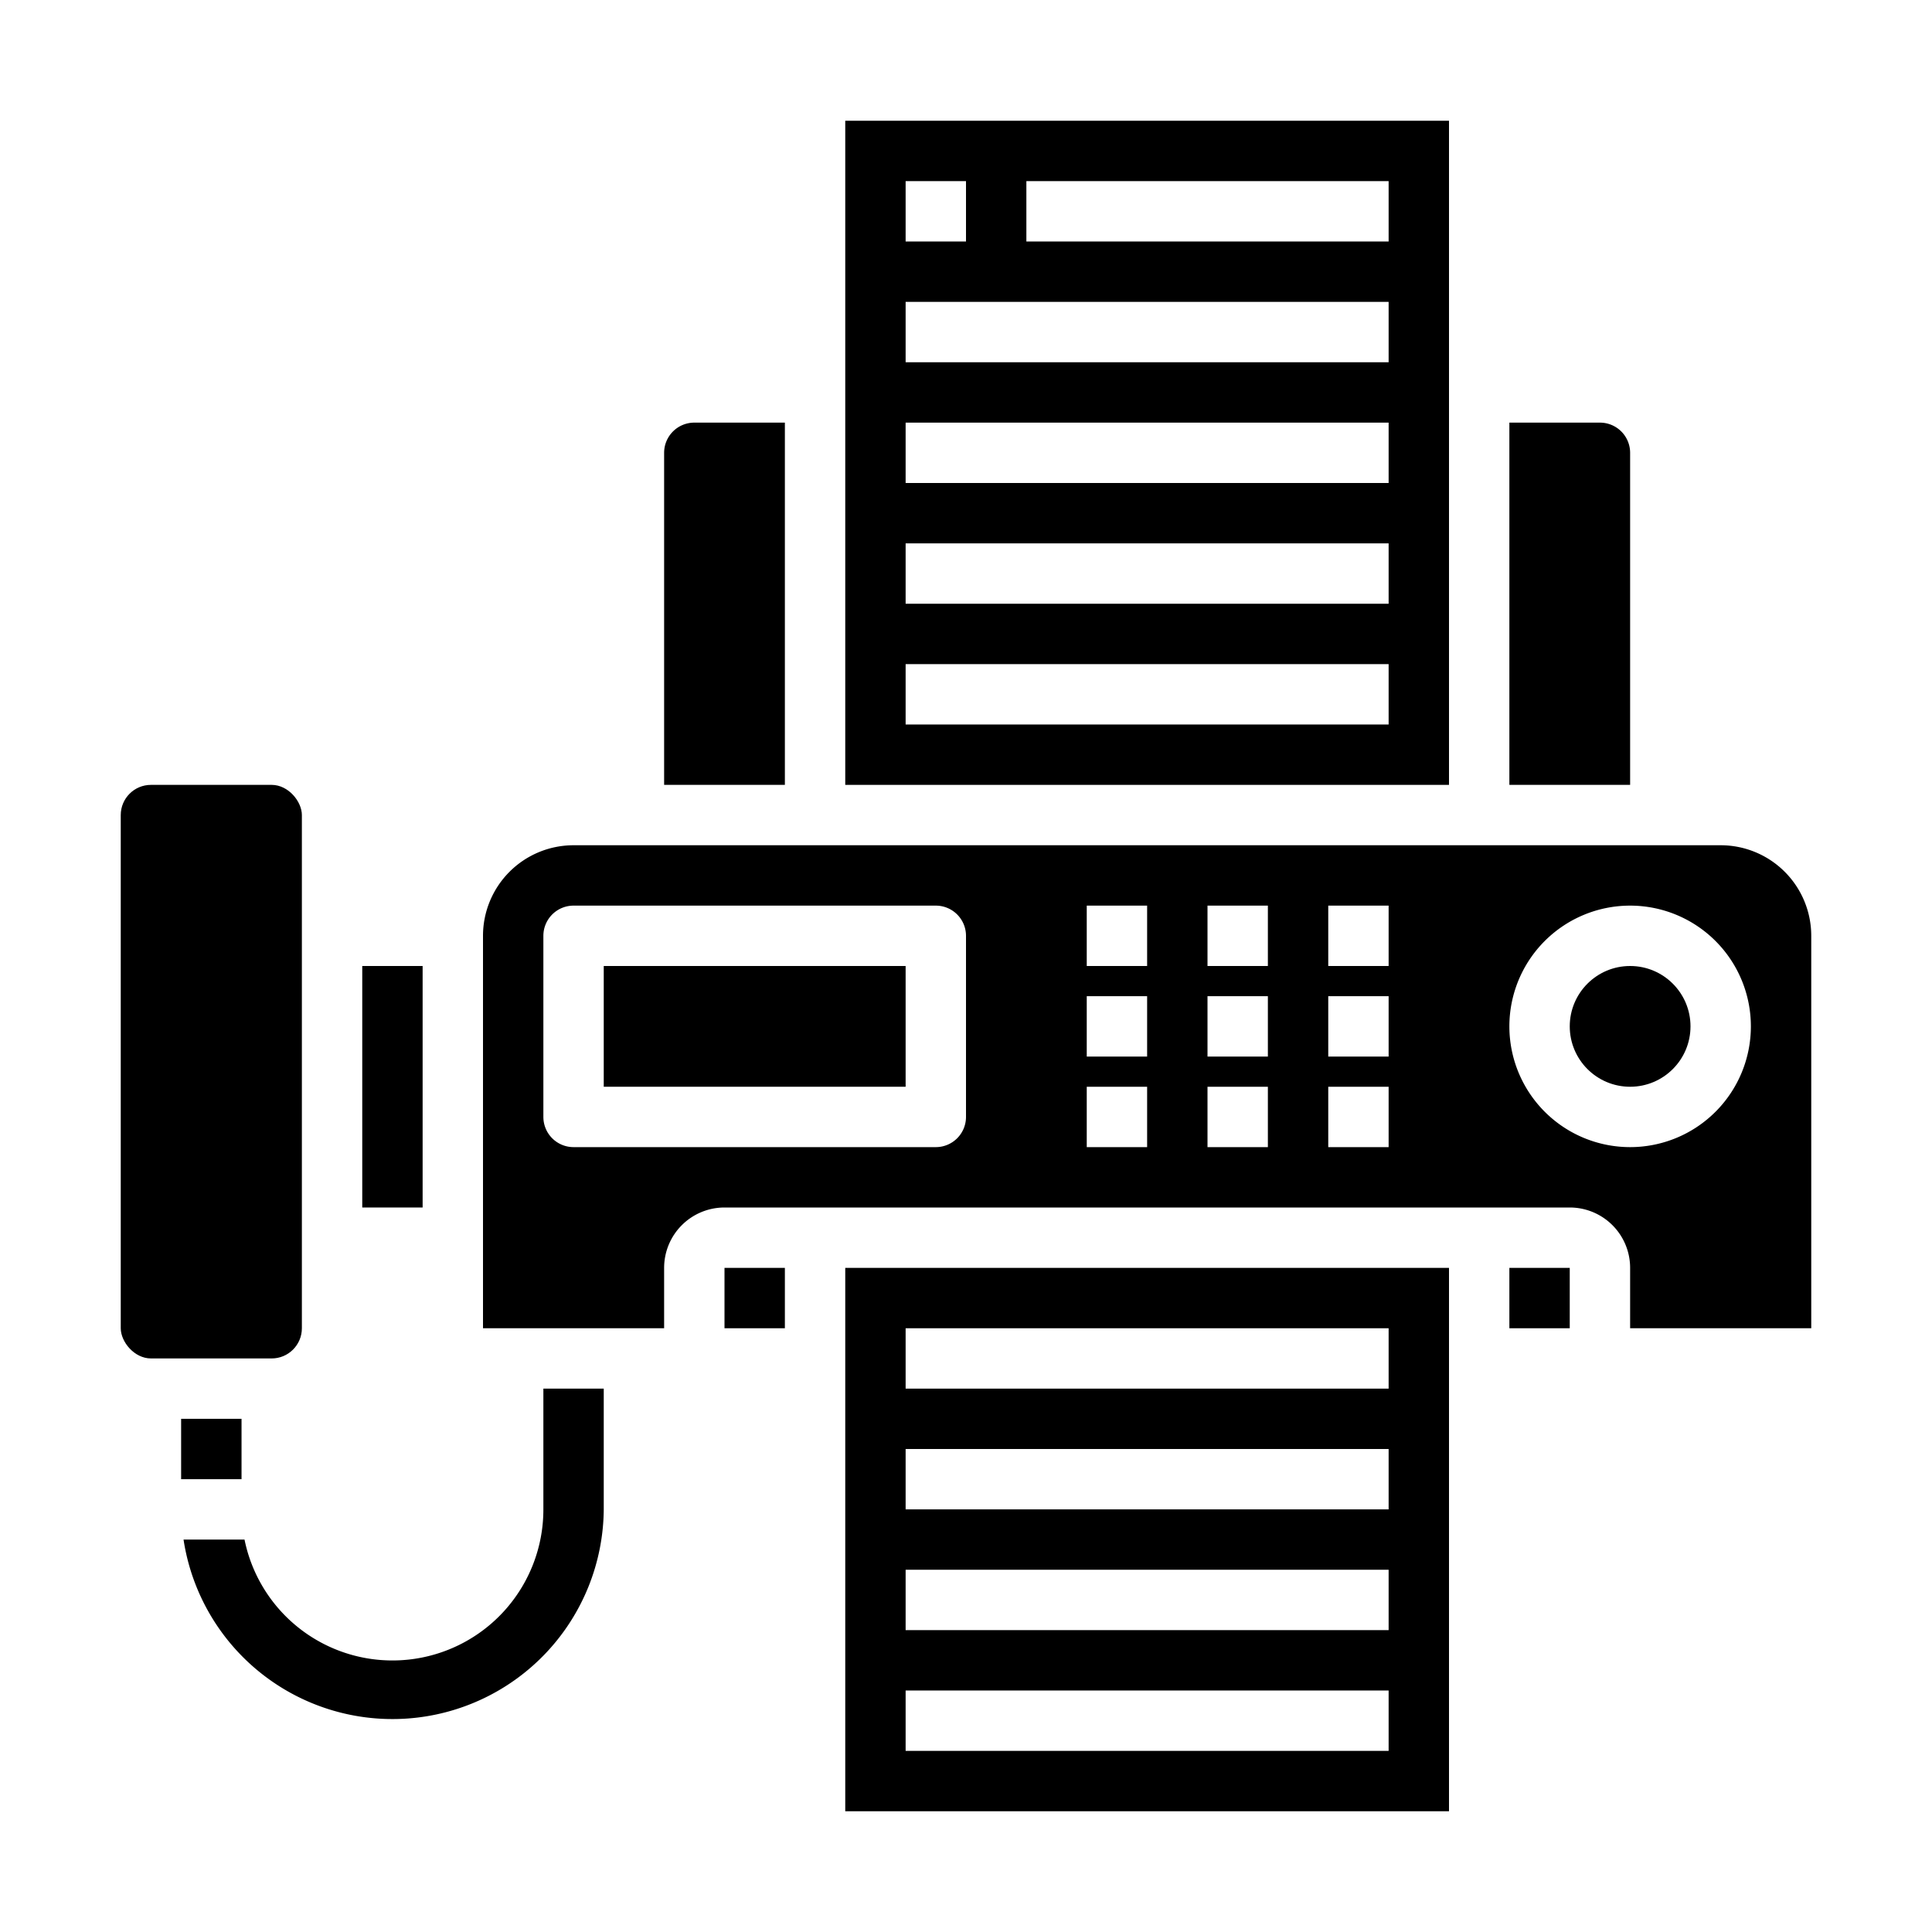 <svg xmlns="http://www.w3.org/2000/svg" viewBox="0 0 64 64" x="0px" y="0px"><g><path d="M48,60V42H28V60ZM30,44H46v2H30Zm0,4H46v2H30Zm0,4H46v2H30Zm0,4H46v2H30Z"></path><rect x="6" y="47" width="2.001" height="2"></rect><rect x="4" y="26" width="6" height="19" rx="1"></rect><rect x="12" y="32" width="2" height="8"></rect><rect x="24" y="42" width="2" height="2"></rect><rect x="50" y="42" width="2" height="2"></rect><rect x="20" y="32" width="10" height="4"></rect><circle cx="54" cy="34" r="2"></circle><path d="M60,44V31a3,3,0,0,0-3-3H19a3,3,0,0,0-3,3V44h6V42a2,2,0,0,1,2-2H52a2,2,0,0,1,2,2v2ZM32,37a1,1,0,0,1-1,1H19a1,1,0,0,1-1-1V31a1,1,0,0,1,1-1H31a1,1,0,0,1,1,1Zm6,1H36V36h2Zm0-3H36V33h2Zm0-3H36V30h2Zm4,6H40V36h2Zm0-3H40V33h2Zm0-3H40V30h2Zm4,6H44V36h2Zm0-3H44V33h2Zm0-3H44V30h2Zm4,2a4,4,0,1,1,4,4A4,4,0,0,1,50,34Z"></path><path d="M22,26h4V14H23a1,1,0,0,0-1,1Z"></path><path d="M28,4V26H48V4Zm2,2h2V8H30ZM46,24H30V22H46Zm0-4H30V18H46Zm0-4H30V14H46Zm0-4H30V10H46Zm0-4H34V6H46Z"></path><path d="M53,14H50V26h4V15A1,1,0,0,0,53,14Z"></path><path d="M20,46v4A7,7,0,0,1,6.08,51H8.1A5,5,0,0,0,18,50V46Z"></path></g></svg>